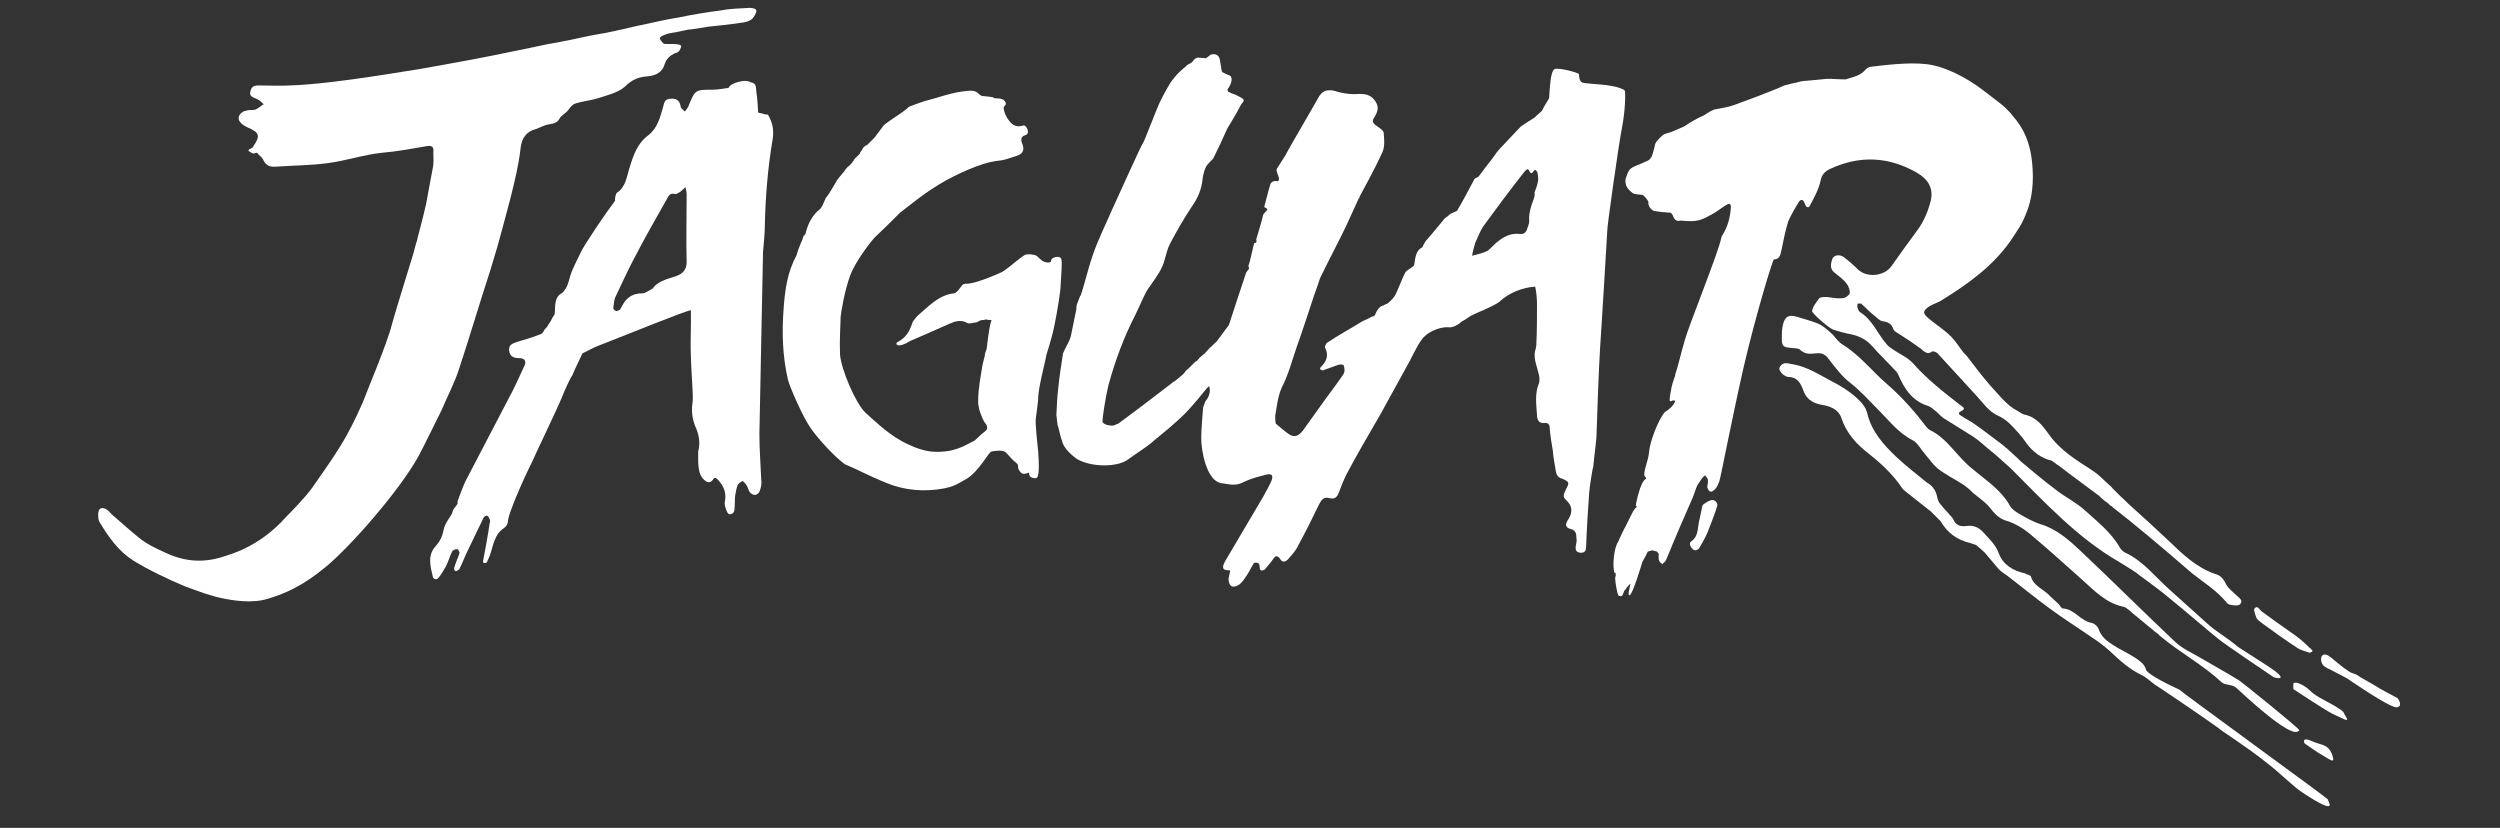 <?xml version="1.0" encoding="utf-8"?>
<!-- Generator: Adobe Illustrator 21.1.0, SVG Export Plug-In . SVG Version: 6.00 Build 0)  -->
<svg version="1.0" id="Ebene_1" xmlns="http://www.w3.org/2000/svg" xmlns:xlink="http://www.w3.org/1999/xlink" x="0px" y="0px"
	 width="412.5px" height="136.6px" viewBox="0 0 412.5 136.6" enable-background="new 0 0 412.5 136.6" xml:space="preserve">
<rect x="0" y="0" width="412.5" height="136.6" fill="#333333" stroke="none"/>
<g>
	<g>
		<path fill="#FFFFFF" d="M75.7,61c1.8-5.4,3.4-10.9,5.2-16.4c0.4-1.3,0.8-2.7,1.2-4c0.1-0.3,1.5-5.5,2.1-7.8
			c0.7-2.8,1.4-5.6,1.7-8.4c0.2-1.7,1-2.7,2.5-3.1c0.9-0.3,1.4-0.7,2.3-0.8c0.7-0.1,1.3-0.3,1.6-0.9s1.1-0.9,1.5-1.5
			c0.3-0.4,0.7-0.9,1.1-1c1.2-0.4,2.5-0.5,3.8-0.9c1.5-0.5,3.3-0.9,4.4-1.9c1.1-1.1,2.2-1.6,3.7-1.7c1.3-0.1,2.5-0.6,2.9-2.1
			c0.3-0.9,0.9-1.3,1.6-1.7c0.6-0.1,0.9-0.4,1.1-1.1c0.1-0.7-2.7-0.3-2.9-0.5c-0.9-0.9-0.8-1.1,0.3-1.5c0.7-0.3,1.5-0.3,2.3-0.5
			c0.5-0.1,0.9-0.2,1.4-0.3c1.1-0.1,2.2-0.3,3.4-0.5c1.9-0.2,3.9-0.4,5.8-0.7c0.5-0.1,0.9-0.2,1.3-0.5c0.3-0.2,0.8-1,0.8-1.4
			s-0.7-0.5-1.1-0.5c-1.5,0.1-3.1,0.1-4.6,0.4c-2.4,0.3-4.8,0.7-7.2,1.2c-2,0.3-4,0.8-5.9,1.2c-0.3,0-3.8,0.9-4.1,0.9
			c-0.7,0.2-1.5,0.3-2.3,0.5h-0.1c-0.7,0.1-1.5,0.3-2.2,0.4c-2.3,0.5-4.6,1-7,1.4c-1.3,0.3-2.5,0.5-3.8,0.8
			c-1.8,0.4-3.6,0.7-5.4,1.1c-4,0.8-8,1.5-11.9,2.2c-0.4,0-14.1,2.5-21.4,2.7c-1.7,0.1-3.4,0-5.1,0c-0.6,0-1.1,0.1-1.3,0.7
			c-0.3,0.9-0.1,1.1,0.9,1.5c0.5,0.2,0.8,0.5,1.2,0.9c-0.5,0.3-0.9,0.7-1.4,0.9c-0.3,0.1-0.8,0-1.2,0.1c-0.3,0.1-0.7,0.1-0.9,0.3
			c-1.1,0.8-0.7,1.8,0.8,2.5c2.1,0.9,2.2,1.4,0.9,3.3c-0.1,0.2-0.7,0.3-0.7,0.5s0.5,0.4,0.7,0.5s0.5-0.1,0.7-0.1
			c0.3,0.4,0.8,0.7,1,1.1c0.4,0.9,1,1.3,2.1,1.2c2.9-0.2,5.8-0.2,8.7-0.6c3-0.4,5.9-1.4,8.9-1.7c2.5-0.2,5-0.7,7.4-1.1
			c0.7-0.1,1.1,0.1,1,0.9c0,0.9,0.1,1.9-0.1,2.8s-0.7,3.8-1.1,5.9c-0.6,2.7-1.5,5.8-1.5,6c-0.3,0.9-0.5,1.9-0.8,2.8
			c-0.9,2.9-3.1,10.1-3.3,10.9c-0.8,3.3-4.4,11.7-4.8,12.9c-1.1,2.5-2.3,5-3.8,7.4c-1.4,2.3-3.1,4.6-4.6,6.8
			c-1.2,1.7-4.3,4.8-4.3,4.8c-4.6,5.2-9.8,6.3-9.9,6.4c-3.4,1.2-6.6,1.1-10-0.5c-1.5-0.7-3.1-1.4-4.4-2.5c-1.4-1.1-2.9-2.5-4.2-3.6
			c-0.4-0.3-0.7-0.8-1.2-1.1c-0.8-0.4-1.3-0.1-1.3,0.9c0,0.4,0,0.9,0.2,1.2c1.5,2.5,3.1,4.8,5.6,6.4c2.4,1.5,6,3.2,8.4,4.2
			c2.4,0.9,4.3,1.6,6.2,2s5,0.9,7.6,0.1s5.5-1.9,9.6-5.3c4-3.3,12.1-12.5,15.3-18.3c1.3-2.5,2.5-5,3.8-7.6
			C73.8,65.4,75,63.2,75.7,61z"/>
		<path fill="#FFFFFF" d="M196.2,67.5L196.2,67.5L196.2,67.5z"/>
		<path fill="#FFFFFF" d="M126.4,18.9c-0.4-0.1-0.8-0.2-1.2-0.3h-0.1c-0.1-1.1-0.1-2.3-0.3-3.4c-0.1-0.6,0.1-1.5-0.9-1.6l0,0
			c-0.7-0.5-2-0.1-2-0.1s-1.4,0.3-1.7,1c-0.9,0.1-1.7,0.3-2.6,0.3c-2.9,0-2.9,0-4,2.7c-0.1,0.3-0.4,0.6-0.6,0.9
			c-0.3-0.3-0.7-0.5-0.7-0.9c-0.2-1.1-0.9-1.3-1.8-1.2c-0.9,0.1-0.9,0.7-1.1,1.4c-0.5,1.7-0.9,3.4-2.4,4.6c-1.8,1.3-2.5,3.3-3.1,5.3
			c-0.5,1.5-0.6,3.2-2.1,4.2c-0.2,0.1-0.4,1.1-0.3,1.3c-1.3,1.7-5.2,7.4-5.7,8.6c-0.6,1.3-1.3,2.5-1.7,3.8c-0.3,1.1-0.5,2-1.3,2.8
			c-1.5,0.8-1.1,2.3-1.3,3.6c-0.3,0.4-0.5,0.8-0.7,1.2c-0.2,0.3-0.4,0.5-0.5,0.8c-0.1,0.1-0.2,0.2-0.3,0.3c-0.3,0.3-0.3,0.7-0.7,0.9
			c-0.5,0.2-2.1,0.8-3.3,1.1c-1.7,0.5-2,0.7-2,1.6c0.1,1.2,1,1.3,1.9,1.3c0.7,0.1,0.9,0.5,0.7,1.1c-0.9,1.9-1.7,3.8-2.7,5.6
			c-2.3,4.4-7,13.4-7.1,13.6c-0.5,1.1-0.9,2.2-1.3,3.3c0,0.1,0,0.3,0,0.4c-0.2,0.3-0.3,0.5-0.5,0.7c-0.1,0.1-0.2,0.3-0.3,0.5
			c0,0.1-0.1,0.3-0.1,0.4c-0.5,0.9-1.2,1.7-1.4,2.7c-0.2,1.1-0.6,1.9-1.3,2.7c-1.4,1.5-0.9,3.3-0.5,5c0.1,0.5,0.6,0.6,0.9,0.3
			c0.5-0.6,0.9-1.3,1.3-2c0.4-0.8,0.6-1.6,1-2.4c0.1-0.2,0.5-0.4,0.8-0.4c0.2,0,0.5,0.5,0.4,0.7c-0.2,0.7-0.6,1.5-0.8,2.2
			c-0.1,0.2-0.1,0.6,0.1,0.7s0.5-0.1,0.7-0.3c0.5-1,0.9-2.1,1.4-3.1c0.9-1.8,1.7-3.6,2.6-5.4c0.1-0.2,0.5-0.4,0.6-0.3
			c0.2,0.1,0.3,0.4,0.4,0.6s0.1,0.4,0,0.6c-0.3,2.1-0.7,4.2-1.1,6.3c0,0.1,0.1,0.3,0.1,0.3c0.2,0,0.5,0,0.5-0.1
			c0.2-0.3,0.3-0.7,0.5-1.1c0.6-1.6,0.7-3.5,2.4-4.6c0.3-0.2,0.6-0.7,0.6-1c0-1.5,3.5-9,4-9.9l0,0c0.3-0.8,4.3-9,5.1-11.1
			c0.1-0.3,1.3-3,1.5-3.1c0.5-1.2,1.1-2.4,1.7-3.7c0.9-0.4,1.7-0.9,2.5-1.2c4.4-1.7,14.9-6,15.4-5.9c0,0.1,0,1.1,0,1.3
			c0,0.3,0,0.5,0,0.8c0,1.9-0.1,3.8,0,5.6c0,1.5,0.4,6.3,0.3,7.2c-0.2,1.4-0.2,2.7,0.4,4.2c0.6,1.3,0.9,2.7,0.5,4.2v0.1
			c0,0.5,0,1.1,0,1.7l0,0c0.1,1,0.1,2,0.9,2.8c0.5,0.5,1,0.7,1.5,0.1c0.3-0.5,0.5-0.4,0.9,0c0.9,1,1.4,2.1,1.1,3.6
			c-0.1,0.5,0.1,1,0.3,1.5c0.1,0.3,0.3,0.7,0.8,0.5s0.5-0.7,0.5-1c0.1-0.7,0-1.3,0.1-2c0.1-0.6,0.2-1.2,0.4-1.7
			c0.1-0.3,0.5-0.6,0.8-0.7c0.1-0.1,0.5,0.4,0.7,0.7c0.2,0.3,0.3,0.8,0.5,1.1c0.6,0.7,1.4,0.6,1.7-0.3c0.2-0.6,0.3-1.2,0.2-1.8
			c-0.1-2.5-0.3-5-0.3-7.5c0.1-5,0.2-10.1,0.3-15.1s0.2-9.9,0.3-14.9c0.1-1.5,0.3-2.9,0.3-4.4c0.1-4.8,0.5-9.6,1.3-14.3
			c0.2-1.4,0-2.7-0.8-4L126.4,18.9z M111.7,45.5c-0.8,0.3-1.7,0.5-2.5,0.9c-0.3,0.1-1.1,0.7-1.1,0.7s-0.3,0.4-0.4,0.5
			c-0.6,0.3-1.2,0.8-1.7,0.8c-1.5,0-2.5,0.6-3.2,1.8c-0.2,0.3-0.3,0.6-0.5,0.9c-0.2,0.1-0.5,0.3-0.7,0.2s-0.5-0.4-0.4-0.5
			c0.1-0.6,0.1-1.2,0.3-1.7c1-2.1,2-4.3,3.1-6.4c1.7-3.3,3.6-6.6,5.4-9.8c0.3-0.5,0.5-1.1,1.3-0.9c0.3,0.1,0.7-0.2,1-0.4
			c0.3-0.2,0.5-0.5,0.8-0.7c0.1,0.4,0.2,0.8,0.2,1.2c0,3.8-0.1,7.5,0,11.2C113.3,44.3,112.8,45.1,111.7,45.5z"/>
		<path fill="#FFFFFF" d="M203.8,15.6c-0.4-0.1-0.8-0.3-1.2-0.5c0-0.1,0-0.2-0.1-0.3c0,0,1.2-1.5,0.5-2.3c-0.2-0.1-1.3-0.5-1.4-0.7
			c-0.1-0.6-0.2-1.2-0.3-1.8c-0.1-0.9-0.7-1.2-1.5-1c-0.3,0.2-0.5,0.4-0.8,0.6h-0.1l-1.3-0.1c-0.9,0.3-0.5,0.7-1.5,1.1
			c-0.2,0.1-0.4,0.3-0.6,0.5c-0.6,0.5-1.1,0.9-1.9,1.9s-1.7,2.8-2.2,3.8s-2.7,6.8-2.8,6.8c-0.2,0.1-3.9,8.4-5.2,11.2
			c-0.9,2.1-2.2,4.7-3.1,7.3s-1.8,6.6-2.1,6.8c-0.1,0.2-0.1,0.3-0.2,0.5c-0.1,0.3-0.2,0.5-0.3,0.8s-0.1,0.5-0.1,0.8
			c-0.3,1.5-0.7,3.5-0.9,4.4s-0.9,1.9-1.3,2.9c-0.3,1.9-0.6,3.8-0.8,5.8c-0.2,1.5-0.2,2.9-0.3,4.4c0.1,0.5,0.1,1.1,0.2,1.6
			c0.3,0.9,0.3,1.4,0.8,2.9s2.5,2.8,2.5,2.8c2.4,1.3,6.4,1.3,8.2,0.1c1.8-1.3,3.1-2.1,3.8-2.7c0.8-0.7,4.8-3.8,6.6-5.9
			c1.9-2.1,2.5-3.1,3.1-3.6c0.3,0.9,0,1.8-0.6,2.5c-0.1,0.3-0.3,0.7-0.4,1.1c-0.1,1.7-0.3,3.4-0.3,5c0,2.2,0.9,6.9,3.2,7.4
			c2.3,0.4,2.7,0.4,4.1-0.3c1.1-0.5,2.3-0.8,3.5-1.1c0.9-0.2,1.1,0.2,0.8,1c-0.4,0.9-0.9,1.8-1.4,2.7c-2.1,3.5-4.1,7-6.2,10.5
			c-0.8,1.4-0.3,1.6,0.7,1.6c0.2,0-0.2,1.1-0.2,1.5c0.1,1.2,0.7,1.5,1.7,0.9c0.6-0.4,1-1.1,1.4-1.7s0.7-1.3,1.1-1.9
			c0.1-0.1,0.7-0.1,0.8,0.1c0.3,0.4-0.1,1.3,0.7,1.1c0.4-0.1,0.7-0.7,1.1-1.1c0.2-0.3,0.4-0.5,0.6-0.8c0.3-0.5,0.7-0.6,1.1,0
			c0.4,0.7,0.9,0.5,1.3,0.1c0.6-0.7,1.3-1.4,1.7-2.3c1.2-2.2,2.3-4.4,3.4-6.7c0.4-0.8,0.8-1.4,1.8-1.1c0.9,0.2,1.2-0.2,1.5-0.9
			c0.4-1.1,0.8-2.1,1.3-3.1c1.8-3.4,3.7-6.6,5.6-9.9c1.5-2.7,2.9-5.3,4.4-8c0.8-1.4,1.4-2.9,2.4-4.3c1.3-1.7,3.7-2.1,4.4-2
			s1.5-0.4,1.9-0.7c0.3-0.3,0.4-0.3,0.9-0.6s0.8-0.6,1.1-0.7c0.3-0.2,3.9-1.6,4.6-2.3c1.5-1.4,3.8-2.3,5.8-2.4
			c0.2,0.9,0.3,1.9,0.3,2.9c0,2.1,0,4.3-0.1,6.4c0,0.3,0,0.5-0.1,0.9c-0.5,1.4,0.1,2.6,0.4,3.9c0.2,0.6,0.3,1.4,0.1,1.9
			c-0.7,1.7-0.4,3.5-0.3,5.2c0,0.7,0.3,1.4,1.2,1.3c0.7-0.1,0.9,0.3,0.9,0.9c0.1,1.2,0.3,2.4,0.5,3.6c0.1,1.1,0.3,2.3,0.5,3.4
			c0.1,0.6,0.3,1.1,1.1,1.3c1.1,0.5,1.2,0.6,0.6,1.7c-0.3,0.7-0.7,1.2,0,1.8c1.1,1,1.1,2.1,0.3,3.3c-0.5,0.7-0.4,1.3,0.5,1.5
			c0.8,0.2,0.9,0.8,0.9,1.4c0.1,0.5,0,0.9-0.1,1.4c-0.1,0.7,0.1,1.1,0.9,1.1c0.6,0,0.8-0.4,0.8-0.9c0.1-2.9,0.3-6,0.5-8.9
			c0.1-1.3,0.6-4.3,0.7-4.5c0.1-1.3,0.5-4.3,0.5-4.6c0.1-3.3,0.4-11.6,0.6-14.7s1.1-17.4,1.2-19.6c-0.1-0.1,1.8-13.7,2.4-16.8
			s0.6-5.8,0.5-6.2c-0.1-0.3-1.4-0.7-2.1-0.8c-1.5-0.3-3-0.3-4.6-0.5c-1-0.1-0.8-1.3-0.9-1.5s-3.3-1.1-4-0.8s-0.8,3.4-0.9,4.8
			c-0.4,0.7-0.8,1.3-1.2,2.1c-0.3,0.3-0.6,0.5-0.9,0.8c-0.1,0.1-0.3,0.3-0.3,0.3c-0.8,0.5-1.6,1-2.3,1.5c-1.1,1.2-2.3,2.4-3.4,3.6
			c-0.1,0.1-0.7,0.8-0.8,1c-0.6,0.9-2.1,2.7-2.1,2.8c-0.2,0.3-0.5,0.6-0.7,0.9c0,0-0.5,0.2-0.6,0.3c-0.9,1.7-1.9,3.6-2.9,5.3
			c0,0-0.7,0.3-1.1,0.5c-0.3,0.3-0.6,0.5-0.9,0.7c-0.1,0.1-2.1,2.6-3.1,3.7c-0.2,0.2-0.6,1-0.6,1.1c-1.4,0.6-1.2,2.7-1.4,3
			s-1.1,0.7-1.4,1.1c-0.7,1.3-1.5,3.7-1.9,4.1c-0.3,0.4-0.8,0.9-1.1,1.1c-0.2,0.1-0.4,0.1-0.6,0.3c-0.9,0.1-1.3,1.3-1.4,1.5
			c-0.1,0.3-0.4,0.3-0.7,0.4c-0.1,0.1-0.3,0.2-0.5,0.3l0,0c-0.3,0.1-0.6,0.3-0.9,0.4c-1.9,1.2-4,2.3-5.9,3.6
			c-0.1,0.1-0.3,0.5-0.3,0.7c0.7,1.3,0.3,2.3-0.7,3.3c-0.1,0.1-0.1,0.3-0.1,0.3c0.1,0.1,0.4,0.3,0.5,0.2c0.8-0.3,1.7-0.6,2.5-0.9
			c0.3-0.1,0.9-0.1,0.9,0.1c0.1,0.3,0.2,0.7,0.1,1.1c-0.1,0.4-0.4,0.7-0.6,1c-0.8,1.2-2.8,3.8-2.9,4c-1.1,1.5-2.2,3.1-3.3,4.6
			c-0.7,0.9-1.4,1.3-2.4,0.6c-0.7-0.5-1.5-1.2-2.1-1.7c-0.1-0.4-0.1-0.8-0.1-1.3c0.3-1.6,0.4-3.1,1.1-4.7c1.1-2.1,1.7-4.5,2.5-6.8
			c0.9-2.5,1.7-5,2.5-7.4c0.4-1.3,0.9-2.5,1.3-3.8c1.4-2.9,2.9-5.7,4.3-8.6c0.7-1.5,1.4-3.1,2.1-4.6c0.1,0,0.1-0.1,0.1-0.2
			c1.3-2.4,2.6-4.8,3.8-7.4c0.4-0.9,0.3-2.1,0.2-3.2c-0.1-0.5-0.9-0.9-1.4-1.3s-0.5-0.8-0.1-1.3c0.7-1.2,0.7-1.9-0.1-2.9
			c-0.7-0.8-1.5-0.9-2.4-0.9c-1.1,0.1-2.2,0-3.4-0.3c-0.9-0.3-2.3-0.7-3.1,0.5l-0.1,0.1c-0.3,0.6-5.4,9.3-5.6,9.8l-1.4,2.2
			c-0.3,0.5,0.5,1.4,0.3,1.9s-0.6-0.2-1.3,0.5c-0.1,0-0.6,2-1.1,3.9c-0.1,0.1,0.6,0.3,0.5,0.5s-0.7,0.7-0.7,0.9
			c-0.3,1.3-0.7,2.5-1.1,3.9c-0.1,0.3,0.1,0.3,0,0.5c-0.1,0.3-0.3,0.1-0.4,0.3c-0.3,1.3-0.7,3.1-0.9,3.6c-0.1,0.1,0.1,0.3,0.1,0.5
			c-0.1,0.2-0.4,0.5-0.5,0.7c-0.9,2.7-1.8,5.4-2.7,8.2c-0.1,0.2-0.1,0.4-0.2,0.5c-0.7,0.9-1.3,1.8-2,2.7c-0.4,0.3-0.7,0.7-1.1,1
			c0,0.1,0,0.1,0,0.2c0-0.1,0-0.1,0-0.2c-0.3,0.3-0.6,0.7-0.9,1c-0.2,0.1-0.4,0.3-0.6,0.5c-0.1,0-0.2,0.1-0.3,0.3
			c-0.1,0.1-0.3,0.3-0.5,0.5c0,0,0,0,0-0.1c-0.5,0.5-0.9,0.9-1.3,1.3c0.1,0,0.2,0,0.3,0c-0.1,0-0.2,0-0.3,0
			c-0.2,0.1-0.4,0.3-0.5,0.5c-0.2,0.3-0.5,0.5-0.7,0.7c-0.1,0.1-0.7,0.6-1,0.8c-0.1,0.1-0.3,0.1-0.3,0.2c-3,2.3-6,4.6-9,6.8
			c-0.3,0.1-0.3,0.1-0.7,0.3c-0.5,0.1-1.9-0.1-1.9-0.7s0.5-4,1-6c1.1-4,2.5-7.8,4.4-11.5c0.7-1.4,1.5-3.4,2.1-4.3s1.9-2.6,2.3-3.6
			c0.5-0.9,0.7-2.6,1.3-3.8c1.1-2.1,2.3-4.2,3.7-6.3c0.9-1.3,1.5-2.6,1.7-4.3c0.1-1.1,0.5-2.2,0.8-2.5c0.3-0.4,0.9-0.9,1-1.1
			c0.8-1.6,1.6-3.3,2.3-4.9c0,0,1.6-2.6,2.3-4C205.5,16.4,205.4,16.4,203.8,15.6 M199.7,58.3L199.7,58.3L199.7,58.3z M212.3,26.2
			L212.3,26.2L212.3,26.2L212.3,26.2L212.3,26.2z M253,33c-0.4,1.1-0.7,2-0.7,3.1c0.1,0.5-0.1,1.1-0.3,1.6c-0.2,0.7-0.6,1-1.3,0.9
			c-1.9-0.2-3.3,0.9-4.6,2.2c-0.3,0.3-0.6,0.6-0.9,0.7c-0.7,0.3-1.5,0.5-2.3,0.7c0.1-0.7,0.3-1.4,0.5-2.1c0.4-0.9,0.8-1.9,1.3-2.7
			c2.2-3,4.4-6,6.7-8.9c1-1.3,0.8,0,1.3,0.1c0.1,0,0.5-0.6,0.6-0.6c0.1,0.1,0.2,0.2,0.3,0.3s0.1,0.3,0.1,0.4c0.1,0.3,0.1,0.7,0.1,1
			c-0.1,0.7-0.3,1.3-0.6,2C253.3,32.3,253.1,32.7,253,33z"/>
		<path fill="#FFFFFF" d="M302.5,54.4c0.6,0.2,2,0.6,3.1,0.8c1.3,0.3,2.4,0.9,3.3,1.9c1.1,1.3,2.4,2.5,3.6,3.8
			c0.3,0.3,0.6,0.6,0.7,0.9c1,2.3,2.3,4.4,5,5.2c0.5,0.2,1,0.7,1.5,1.1c0.3,0.3,0.7,0.7,1,0.9c1.6,1,3.2,2,4.8,3
			c1.1,0.7,2.1,1.7,3.1,2.5c0.1,0.1,0.3,0.2,0.4,0.3c0.9,0.8,1.9,1.7,2.8,2.5c5.6,5.6,11,11.5,18,15.5c0.5,0.3,1.1,0.7,1.6,1
			c0.4,0.2,0.7,0.5,1.1,0.7c0.3,0.3,0.6,0.5,0.9,0.7c1.6,1.2,3.3,2.4,4.8,3.7c2.6,2.1,5.2,4.4,7.8,6.5c0.8,0.7,8.2,5.7,9.1,6.3
			c0.1,0.1,2.3,0.7,0.5-0.8c-1.1-0.9-6.5-4.2-6.5-4.3c-1.5-1.3-3.5-2.4-5-3.8c-2-1.8-4-3.6-6-5.4c-2.4-2.1-4.4-4.8-7.4-6.2
			c-0.3-0.1-0.7-0.5-0.9-0.8c-1.4-2.5-3.7-4.3-5.8-6.2c-1.4-1.3-3.3-2.2-4.8-3.4c-2-1.5-3.9-3.1-5.8-4.7c-0.2-0.2-0.3-0.3-0.5-0.5
			c-0.9-0.8-1.7-1.6-2.6-2.3c-1.5-1.1-3-2.3-4.6-3.4c-0.7-0.5-1.4-0.8-2.1-1.3c-0.2-0.1-0.7-0.4-0.1-0.7c1-0.5,0.4-0.7-0.1-1.1
			c-2.7-2.1-5.4-4.2-7.7-6.8c-0.9-1-2.1-1.5-3.3-2.3c-0.4-0.3-0.8-0.5-1.1-0.9c-1.5-1.7-2.3-4-4.4-5.3c-0.2-0.1-0.3-0.5-0.4-0.7
			s0-0.5,0-0.7c0.3,0,0.6-0.1,0.7,0.1c0.7,0.6,1.3,1.3,2.1,1.9c0.4,0.3,0.8,0.8,1.3,0.9c0.9,0.1,1.5,0.4,1.8,1.3
			c0.1,0.4,0.7,0.6,1.1,0.9c1.1,0.7,2.3,1.5,3.4,2.3c0.6,0.5,1.1,1.1,1.9,0.5c0.2-0.1,0.7,0.1,0.9,0.3c2.2,2.4,4.4,4.8,6.6,7.2
			c1,1.1,1.8,2.3,3.2,3c0.7,0.3,1.5,0.8,2.1,1.4c1.1,1.1,2,2.1,2.9,3.4c1,1.3,2.3,2.3,4,2.7c0.5,0.3,0.9,0.7,1.3,0.9
			c0.6,0.5,1.2,0.9,1.7,1.3c1.5,1.1,3.1,2.3,4.7,3.5c0.3,0.2,0.5,0.5,0.8,0.7c0.1,0.1,0.3,0.3,0.5,0.4c0.3,0.2,0.5,0.4,0.7,0.6
			c0.1,0.1,0.3,0.1,0.4,0.3c1.9,1.5,3.8,3,5.7,4.6c2.5,2.1,5,4.2,7.4,6.3c1.9,1.5,4,2.8,5.6,4.7c0.2,0.3,0.5,0.5,0.8,0.5
			c0.5,0.1,1.2,0.2,1.5-0.1c0.5-0.5,0.1-0.9-0.4-1.3c-0.7-0.7-1.6-1.3-2-2.2c-0.4-0.8-0.9-1.3-1.7-1.5c-3.2-1.1-5.5-3.4-7.8-5.6
			c-2-1.9-4.1-3.8-6.1-5.6c-0.6-0.5-1.1-1.1-1.7-1.6c-0.1-0.1-0.3-0.3-0.4-0.4c-0.3-0.3-0.6-0.6-0.9-0.9c-0.2-0.3-0.5-0.5-0.7-0.7
			c-0.8-0.7-1.5-1.5-2.4-2.1c-1.3-0.9-2.7-1.7-4-2.7s-2.5-2.1-3.4-3.4c-1.1-1.5-2.1-2.9-4.1-3.3c-0.4-0.1-0.7-0.4-1.1-0.6
			c-1.9-1-3.1-2.7-4.6-4.3c-1.3-1.5-2.5-3.1-3.8-4.8c-0.1-0.1-0.3-0.3-0.5-0.5c-0.7-0.9-1.3-1.9-2.1-2.7c-1.1-1.1-2.4-1.9-3.6-2.9
			c-1.1-0.9-1.1-1.3,0.1-2.1c0.7-0.4,1.5-0.6,2.2-1.1c4.2-2.6,8.2-5.5,11.1-9.6c0.9-1.4,1.9-2.7,2.5-4.3c1.2-2.7,1.4-5.7,1.1-8.7
			c-0.3-3.1-1.3-5.6-3.3-7.8c0-0.1-1-1.1-1.1-1.2c-0.4-0.4-1.3-1.1-3.8-3s-6-3.8-9.1-4.2s-7.4,0.2-9.2,0.4c-0.3,0-0.7,0.2-0.9,0.4
			c-0.9,1.1-2.1,1.3-3.4,1.7c-1,0-2-0.1-3-0.1c-1.1,0.1-2.1,0.2-3.1,0.3c-0.4,0-1.3,0.1-1.5,0.2c-0.5,0.1-2.2,0.5-2.5,0.6
			c-1.9,0.9-7.1,2.8-8.2,3.2c-1.1,0.4-1.5,0.4-3,0.7c-0.7,0.1-1.4,0.6-2,1l-0.2,0.1c-0.7,0.3-1.4,0.7-2.1,1.1
			c-0.4,0.3-0.8,0.5-1.1,0.7c-0.7,0.3-1.4,0.6-2.1,0.9c-0.3,0.1-0.8,0.2-1.2,0.4c-0.3,0.2-1.3,1.1-1.4,1.6s-0.2,0.8-0.3,1.2
			c-0.1,0.3-0.2,0.7-0.3,0.9l-0.1,0.1c-0.2,0.5-1,0.7-1.4,0.9c-0.6,0.3-1.4,0.5-1.9,0.9s-0.6,1-0.8,1.5c-0.2,0.4-0.1,1.1,0.1,1.5
			s0.9,1.1,1.3,1.2c0.5,0.1,1.2,0.1,1.4,0.2c0.2,0.1,0.9,0.9,0.9,1.2c-0.1,0.3,0.2,1.1,0.9,1.4c0.5,0.1,0.9,0.1,1.4,0.2
			c0.5,0,0.9,0.1,1.4,0.1c0.1,0.1,0.2,0.3,0.3,0.4c0.2,0.6,0.5,1.1,1.3,0.9c0.5,0,1.6,0.2,2.7,0s1.6-0.6,2.4-1s1.5-1,2.3-1.5
			c0.5-0.3,0.9-0.5,0.9,0.3c-0.1,1.6-0.5,3.2-1.4,4.6c-0.1,0.1-0.1,0.3-0.2,0.5c-0.4,2.2-5.3,14.3-6,16.8c-0.7,2.4-1.3,5-1.5,5.4
			c-0.1,0.2-0.1,0.3-0.1,0.5c-0.3,0.8-0.6,1.7-0.7,2.5c-0.1,0.5-0.4,1.9,0,1.7c1.3-0.6,0.5,0.8-0.7,1.6c-0.7,0.1-2.7,4.4-2.9,6.8
			c-0.1,1.4-1.1,3.5-0.7,4c0.1,0.1,0.3,0.3,0.2,0.4c-1,0.4-1.7,4.4-1.7,4.4s0.3,0.2,0.1,0.3c-0.1,0.1-0.2,0.2-0.3,0.3
			c-0.2,0.2-1.3,2.5-1.5,2.9c-0.1,0.1-1.1,2.2-1.2,2.5c-0.7,1-0.9,3.6-0.7,4.8c0.2,0.8,0.3-0.1,0.3,0.7c0,0.2-0.1,0.3-0.1,0.5
			c0,0.4,0.3,2.7,0.6,2.9c0.7,0.3,0.7-0.4,0.9-0.8c0.1-0.1,0.1-0.2,0.3-0.3c-0.1-0.1,0.6-0.8,0.7-0.9c0.1,0.1-0.6,2.1-0.1,1.9
			c0.5-0.1,2-5.2,2.1-5.5c0.3-0.5,0.6-1.1,0.9-1.7c0.3-0.1,0.5-0.1,0.7-0.2c0.3,0.1,0.5,0.1,0.8,0.2c0.1,0.1,0.2,0.3,0.3,0.4
			c0,0.4-0.1,0.8,0.1,1.2c0.1,0.2,0.3,0.3,0.5,0.5c0.1-0.2,0.3-0.3,0.5-0.5c0.1-0.3,0.3-0.6,0.4-0.9c1.3-3.2,2.7-6.4,4.1-9.6
			c0.3-0.7,0.5-1.5,0.8-2.1c0.1-0.1,1.1-1.8,1.3-1.5c0.1,0.2,0.4,0.4,0.4,0.7c0.1,0.4-0.1,0.8-0.1,1.2c0.1,0.3,0.3,0.7,0.5,0.7
			c0.3,0.1,0.6-0.2,0.8-0.4c0.3-0.3,0.5-0.8,0.7-1.3c0.3-1,2-10,4-18.8c2-8.6,4.8-17.8,5-17.8c0.6,0,0.9-0.3,1.1-0.9
			c0.3-1.2,0.5-2.5,0.8-3.7c0.1-0.5,0.3-1,0.4-1.5c0.1-0.3,0.3-0.7,0.4-0.9c0.4-0.8,0.8-1.5,1.3-2.3c0.3-0.6,0.8-0.8,1.1,0.1
			c0.2,0.7,0.7,0.8,0.9,0.2c0.7-1.3,1.4-2.6,1.7-4c0.2-1,0.7-1.5,1.5-1.9c4.9-2.3,9.7-2.1,14.4,0.6c1.9,1.1,2.7,2.6,2.3,4.5
			c-0.4,1.7-1.1,3.4-2.1,4.8c-1.5,2-2.9,4-4.4,6.1c-1.2,1.7-4.1,2-5.6,0.5c-0.7-0.7-1.5-1.4-2.3-2c-0.7-0.5-1.7-0.3-1.9,0.4
			c-0.2,0.7-0.4,1.5,0.3,2.1c0.7,0.6,1.5,1.1,2.1,1.9c0.3,0.4,0.6,1.1,0.5,1.6c-0.1,0.3-0.7,0.8-1.2,0.8c-0.9,0.1-1.7-0.1-2.6-0.2
			c-0.5,0-1.1,0-1.3,0.3c-0.4,0.6-1.1,1.4-1.1,2.1C299.5,52.2,301.9,54.2,302.5,54.4z"/>
		<path fill="#FFFFFF" d="M369.5,112.3c-2.1-1.3-4.3-2.5-6.5-3.8c-1.4-0.8-2.9-1.5-4-2.5c-5.2-4.9-10.3-10-15.5-14.9
			c-2-1.9-4.1-3.8-6.8-4.6c-1.2-0.4-2.3-1-3.5-1.7c-0.7-0.4-1.4-0.9-1.7-1.6c-1.5-2.5-3.9-4-6-5.8c-2.5-1.9-4.1-5-7-6.4
			c-0.2-0.1-0.4-0.3-0.6-0.5c-1.9-2.5-4-4.9-6.4-7c-2.5-2.1-4.5-4.8-7.4-6.6c-0.7-0.4-1.2-1.1-1.7-1.7c-0.1-0.1-1.3-1.2-2-1.6
			c-0.7-0.4-2.5-0.9-3.8-1.3c-1.6-0.5-2.2,0-2.5,1.7c-0.1,0.6-0.1,1.2-0.1,1.8c0,1.3,0.2,1.5,1.5,1.6c0.5,0.1,1.2,0,1.5,0.3
			c0.8,0.8,1.7,0.7,2.7,0.6c0.9-0.1,1.5,0.2,2,0.9c1.1,1.4,2.1,2.8,3.5,3.9c1.7,1.3,3.1,2.9,4.7,4.5c1.7,1.7,3.3,3.8,5.6,5
			c0.9,0.4,1.4,1.5,2.1,2.3s1.3,1.7,2.1,2.4c1.3,1,2.9,1.8,4.3,2.7c0.5,0.4,1.1,0.8,1.5,1.3c1.1,0.9,2.3,1.7,3.1,2.8
			c0.7,0.9,1.5,1.6,2.7,1.9c1.2,0.4,2.4,1.1,3.4,1.9c3,2.5,6,5.2,8.9,7.8c2,1.8,3.9,3.8,6.7,4.4c0.6,0.1,1.1,0.7,1.6,1.1
			c1.1,0.9,2.3,1.9,3.4,2.8c0.3,0.3,0.7,0.5,0.9,0.7c0.1,0.1,0.1,0.2,0.3,0.3c3.2,2.7,7,4.7,10.1,7.6c0.6,0.5,1.8,0.3,2.4,0.9
			c9.9,9.2,10.1,7.1,10.4,7C379.3,120.1,369.7,112.4,369.5,112.3z"/>
		<path fill="#FFFFFF" d="M354.1,110.5c-0.3-1-1-1.4-1.7-1.9c-0.9-0.6-1.9-1.1-2.8-1.6c-1.3-0.8-2.7-1.5-3.3-3.1
			c-0.1-0.5-0.7-1-1.1-1.1c-1.9-0.3-2.9-2.3-4.8-2.4c-0.3,0-0.5-0.5-0.7-0.7c-0.5-0.5-1-0.9-1.5-1.4c-1-1.1-2.7-1.6-3.1-3.2
			c-0.1-0.2-0.7-0.3-1-0.5c-1.9-0.4-3.6-1.4-4.3-3.3c-0.5-1.4-1.5-2.3-2.5-3.4c-0.8-0.9-1.7-1.3-2.9-1.1c-0.9,0.1-1.7-0.1-2.1-1.1
			c-0.2-0.4-0.6-0.7-0.9-1.1c-0.5-0.5-0.9-1-1.3-1.5c-0.1-0.1-0.2-0.3-0.3-0.5c0-0.1-0.1-0.3-0.1-0.3c-0.2-1.2-0.7-2.1-1.8-2.7
			c-1.7-1.4-3.4-2.7-5-4.2c-2.1-2-4.1-4.2-4.8-7.2c-0.2-0.9-0.9-1.8-1.7-2.5c-1.2-1.1-2.6-2-4-2.7c-2.1-1.1-4.2-2.5-6.6-2.9
			c-0.8-0.1-1.5-0.5-2.1,0.4c-0.3,0.5,0.1,0.9,0.5,1.3c0.3,0.2,0.6,0.4,0.9,0.4c1.4,0,2,1,2.4,2.1c0.5,1.5,1.5,2.2,3.1,2.5
			c1.3,0.2,2.7,0.7,3.2,2.1c0.8,2.5,2.5,4.4,4.6,6c1.9,1.5,3.6,3.1,5,5c0.3,0.4,0.5,0.8,0.9,1.1c1.4,1.1,2.8,2.2,4.3,3.4
			c0.1,0.1,0.3,0.3,0.4,0.4c0.4,0.4,0.8,0.8,1.2,1.2c1.1,1.9,2.7,3.1,4.9,3.6c0.3,0.1,0.5,0.2,0.9,0.3c0.5,0.4,1,0.8,1.5,1.3
			c0.7,0.8,1.4,1.7,2.2,2.6c0.5,0.6,1.3,1,1.9,1.5c2.2,1.7,4.4,3.5,6.6,5.1c2.3,1.7,4.7,3.2,7,4.8c1.1,0.7,2.1,1.5,3,2.3
			c1.6,1.5,3.1,2.9,5.2,3.9c0.8,0.4,1.5,1.1,2.2,1.6c0.1,0,9.5,6.4,10.4,7.1c0.5,0.5,4.4,2.9,7.8,5.6c2.5,1.9,4.6,4.1,6,5
			c6.6,4.4,4.1,1.2,4.3,1.2c-0.2-0.3-24.3-17.8-24.5-18.1C358.5,113.3,354.3,111.3,354.1,110.5z"/>
		<path fill="#FFFFFF" d="M282.6,82.5c-0.5,0-1.1,0.4-1.5,0.7c-0.2,0.1-0.3,0.5-0.3,0.7c-0.2,0.8-0.3,1.6-0.5,2.3
			c-0.2,1.1-0.1,2.3-1.2,3.1c-0.5,0.3-0.2,0.9,0.1,1.2c0.4,0.5,0.9,0.3,1.2-0.1c0.5-0.9,1-1.7,1.4-2.7c0.5-1.3,1.3-3.3,1.5-4.1
			C283.6,82.9,282.8,82.5,282.6,82.5z"/>
		<path fill="#FFFFFF" d="M146.3,79.7c2.9,1.2,6.2,1.5,9.4,0.9c1.3-0.3,1.6-0.3,3.8-1.6c2.1-1.3,3.6-4.4,4.1-4.5s1.8-0.3,2.3,0.1
			c0.3,0.2,0.9,1.1,1.7,1.7c0.8,0.7,0,0.6,0.7,1.5c0.6,0.9,1.5-0.1,1.5,0.3c0,0.5,0.3,0.8,1.1,0.8c0.7,0,0.5-2.8,0.4-4.4
			c-0.1-0.9-0.5-4.6-0.4-5.4s0.3-2.1,0.4-3.2c-0.1-1.4,1.1-6,1.3-7c-0.1-0.1,0.9-2.7,1.4-5.3c0.5-2.5,1-5.6,1-6.5
			c0.1-1.5,0.3-4,0.1-4.4c-0.2-0.5-1.1-0.3-1.4-0.1c-0.3,0.2-0.2,0.3-0.3,0.5v0.1c-0.1,0-0.1,0-0.2,0.1c-1.3,0.2-1.9-1.1-2.4-1.2
			c-0.5-0.1-0.9-0.2-1.5-0.1c-0.6,0.1-2.9,2.3-4,2.9c-1.1,0.5-4.8,2.1-6,1.9c-0.1,0.1-0.2,0.1-0.4,0.1c-0.5,0.5-0.9,1.4-1.5,1.5
			c-2.6,0.3-4.2,2.2-6,3.7c-0.3,0.4-0.8,0.8-0.9,1.3c-0.5,1.4-1,2.3-2.5,3.1c-0.1,0.1-0.1,0.3-0.1,0.3c0.1,0.1,0.2,0.1,0.3,0.2
			c0.9,0,1.9-0.7,1.9-0.7s4.4-1.9,6.6-2.9c0.9-0.4,1.9-0.7,2.9-0.1c0.4,0.2,1-0.1,1.5-0.1c0.2-0.1,0.4-0.2,0.6-0.3
			c0.2-0.1,0.4-0.1,0.6-0.1l0.4-0.1c0.3,0.1,0.5,0.1,0.9,0.1c-0.5,1.5-0.7,4.2-0.8,4.7s-0.3,0.7-0.3,1.1c-0.1,0.6-0.3,1.1-0.4,1.7
			c-0.3,1.9-0.7,3.8-0.7,5.8c-0.1,1.2,0.7,3,1,3.5c0.4,0.5,0.8,1.1,0.1,1.6s-1.1,1-1.7,1.5c-0.7,0.3-2.1,1.3-4.2,1.7
			c-2.1,0.3-3.9,0.3-6.8-1.1c-2.9-1.3-5.3-3.7-7-5.2c-1.6-1.5-4-7.1-4.2-9.6c-0.1-2.5,0.1-5.2,0.1-6.2c0.1-1,0.7-4.5,1.6-6.9
			c0.9-2.4,3.6-5.8,4-6.2c1.4-1.3,2.8-2.7,4.2-4.1c1.6-1.2,4.1-3.4,7.7-5.4c0.8-0.4,5.3-2.9,8.7-3.2c1-0.1,1.9-0.5,2.9-0.8
			c0.9-0.3,1.3-0.9,0.9-1.9c-0.3-0.7-0.3-1.3,0.5-1.5c0.9-0.3,0.1-1.7-0.3-1.6c-0.5,0.1-0.9,0.3-1.7-0.1c-0.7-0.5-1.4-1.5-1.6-2.7
			c-0.1-0.5,0.7-0.5,0.2-1.2s-1.5-0.3-1.9-0.6c-0.1-0.1-0.3-0.1-0.4-0.1c-0.5-0.1-1.1-0.1-1.6-0.2c-0.1-0.1-0.1-0.1-0.3-0.2
			c-0.5-0.6-1.1-0.7-2-0.6c-2.5,0.2-4.7,1.1-7.1,1.7c-0.9,0.3-1.7,0.6-2.5,0.9c-0.3,0.3-0.7,0.6-1.1,0.9c-1,0.7-2,1.3-3,2.1
			c-0.1,0.1-0.3,0.3-0.3,0.4l-0.1,0.1c-0.3,0.4-0.6,0.8-0.9,1.2c-0.1,0.1-0.2,0.3-0.3,0.4c-0.3,0.3-0.5,0.5-0.8,0.8
			c-0.1,0.1-0.3,0.3-0.4,0.4c-0.3,0.1-0.5,0.3-0.7,0.5l0,0c-0.1,0.3-0.3,0.5-0.5,0.8v0.1c-0.2,0.2-0.4,0.5-0.7,0.7
			c-0.2,0.2-0.4,0.5-0.5,0.7s-0.3,0.3-0.4,0.5c-0.1,0.1-0.3,0.2-0.4,0.3c-0.3,0.3-0.5,0.6-0.7,0.9l-0.1,0.1
			c-0.3,0.4-0.6,0.7-0.9,1.1c-0.1,0.2-0.2,0.3-0.3,0.5c-0.5,0.8-0.9,1.6-1.5,2.4c-0.1,0.1-0.2,0.1-0.2,0.3c-0.1,0.3-0.3,0.6-0.4,0.9
			c-0.1,0.3-0.3,0.5-0.4,0.7l0,0c-1.4,1.1-2.1,2.5-2.5,4.2c-0.1,0.1-0.2,0.3-0.3,0.3c-0.1,0.4-0.3,0.9-0.5,1.3
			c-0.3,0.7-0.5,1.3-0.7,2c-1.5,2.7-1.9,5.8-2.1,8.7c-0.3,3.9-0.2,7.8,0.7,11.7c0.3,1.3,2.5,6.2,3.6,7.8c1.1,1.7,4,4.9,5.8,6.2
			C141.6,77.5,143.3,78.5,146.3,79.7z"/>
		<path fill="#FFFFFF" d="M378.8,104.9c-1.9-1.3-3.8-2.7-5.6-4c-0.4-0.3-0.7-1.1-1.2-0.5c-0.2,0.2,0.1,1,0.3,1.5
			c0.1,0.3,0.5,0.6,0.9,0.9c1.9,1.4,4,2.9,6,4.2c0.5,0.3,1.3,0.5,1.9,0.7c0.1,0,0.3-0.1,0.5-0.3c-0.2-0.2-0.3-0.4-0.5-0.5
			C380.3,106.1,379.6,105.5,378.8,104.9z"/>
		<path fill="#FFFFFF" d="M392,113.2c-0.1-0.1-2.7-1.5-2.9-1.7c-0.5-0.4-0.9-0.3-1.5-0.7c-1.1-0.7-2.1-1.6-3.1-2.4
			c-0.5-0.4-1.3-0.7-1.5,0.1c-0.1,0.5,0.1,1.2,0.6,1.5c0.2,0.1,0.3,0.2,0.5,0.3c1.1,0.5,2.1,1.1,3.1,1.6c0.5,0.3,7.2,5,8.3,4.8
			c1.1-0.2,0.1-1.5,0.1-1.5S392.2,113.4,392,113.2z"/>
	</g>
	<path fill="#FFFFFF" d="M378.4,113.7c0,0,4.8,3.2,6.5,4.1c1.8,0.8,2.8,1.5,2.2,0.5c-0.6-0.9,0-0.7-2-1.9c-2-1.1-3.1-1.6-4-2.5
		s-2.7-1.7-2.7-1C378.4,113.5,378.4,113.7,378.4,113.7z"/>
	<path fill="#FFFFFF" d="M382.5,124.2c2,1.1,2.9,2.1,2.3,0.3c-0.7-1.8-1.8-1.5-3.3-2.2s-1.5,0-1.2,0.4L382.5,124.2z"/>
</g>
</svg>
